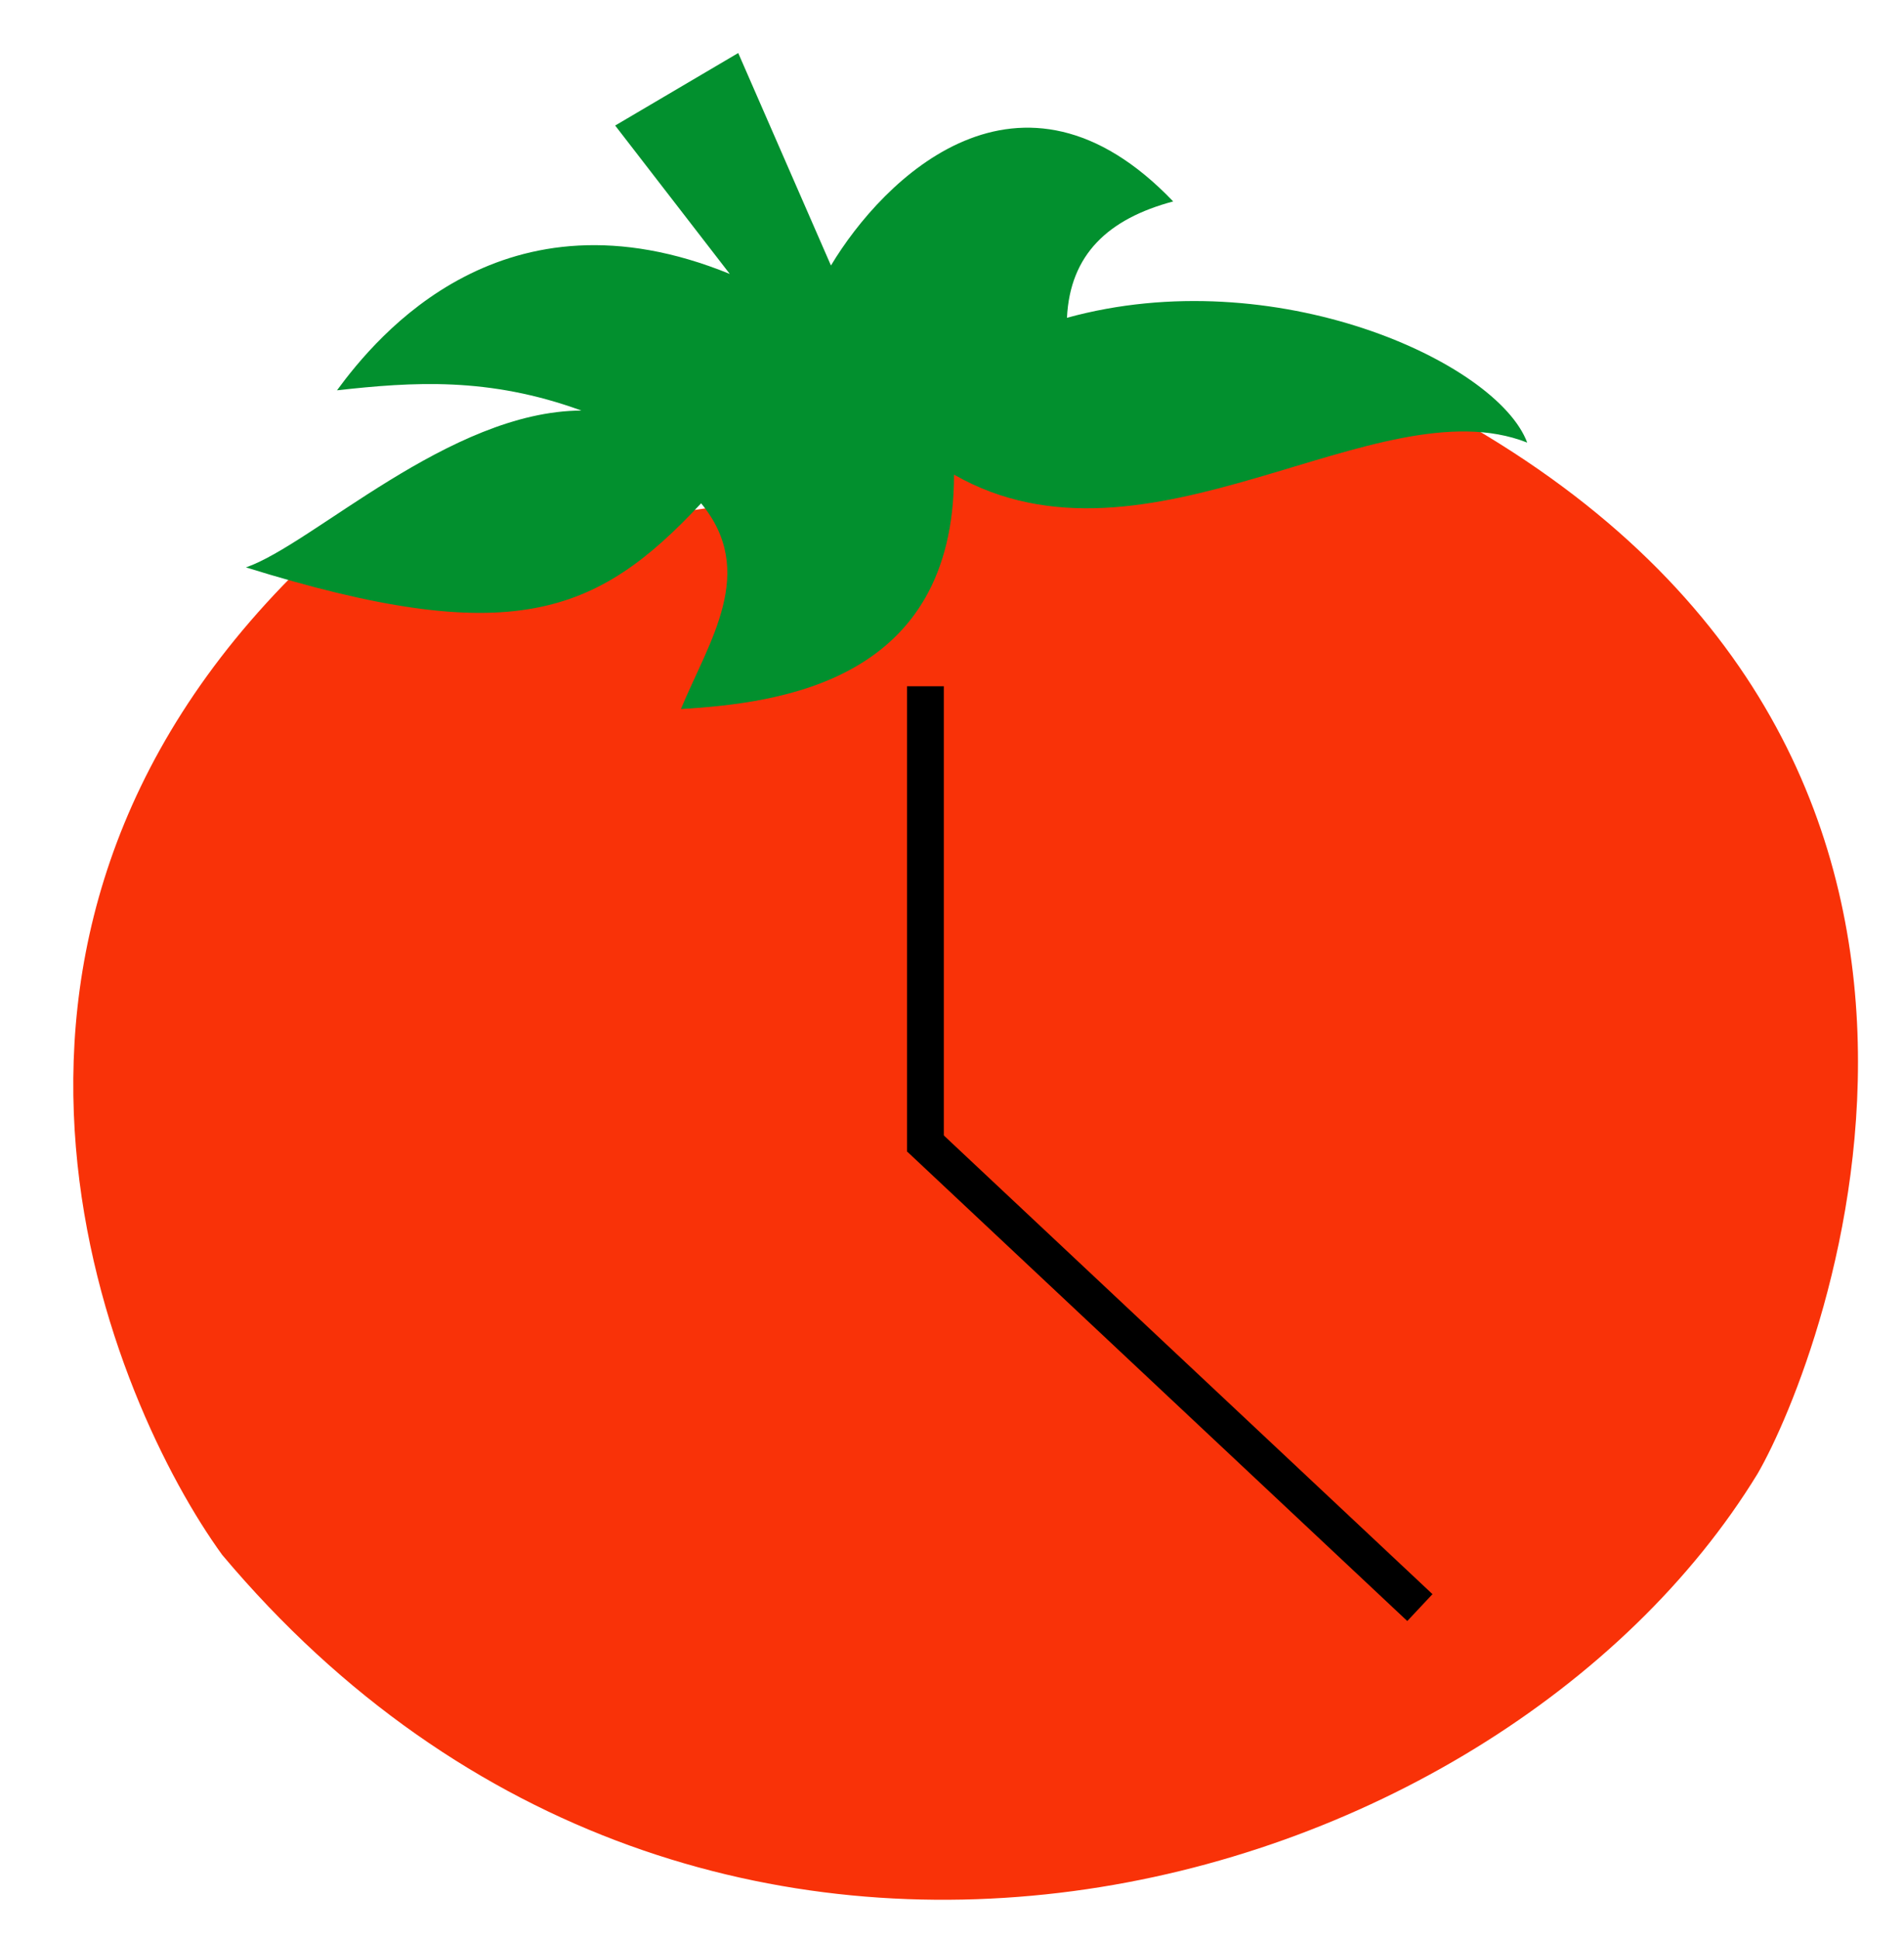 <?xml version="1.0" encoding="UTF-8" standalone="no"?>
<!-- Created with Inkscape (http://www.inkscape.org/) -->

<svg
   id="svg3390"
   height="141.25"
   viewBox="0 0 138.75 141.25"
   width="138.75"
   version="1.1"
   sodipodi:docname="File Rotten_Tomatoes.svg"
   inkscape:version="1.1.1 (3bf5ae0d25, 2021-09-20)"
   xmlns:inkscape="http://www.inkscape.org/namespaces/inkscape"
   xmlns:sodipodi="http://sodipodi.sourceforge.net/DTD/sodipodi-0.dtd"
   xmlns="http://www.w3.org/2000/svg"
   xmlns:svg="http://www.w3.org/2000/svg"
   xmlns:rdf="http://www.w3.org/1999/02/22-rdf-syntax-ns#"
   xmlns:cc="http://creativecommons.org/ns#"
   xmlns:dc="http://purl.org/dc/elements/1.1/">
  <defs
     id="defs11" />
  <sodipodi:namedview
     id="namedview9"
     pagecolor="#ffffff"
     bordercolor="#666666"
     borderopacity="1.0"
     inkscape:pageshadow="2"
     inkscape:pageopacity="0.0"
     inkscape:pagecheckerboard="0"
     showgrid="false"
     inkscape:zoom="2.980531"
     inkscape:cx="59.217637"
     inkscape:cy="75.65766"
     inkscape:window-width="1920"
     inkscape:window-height="1027"
     inkscape:window-x="-8"
     inkscape:window-y="-8"
     inkscape:window-maximized="1"
     inkscape:current-layer="svg3390" />
  <g
     id="layer2"
     transform="translate(5.393,0.575)">
    <g
       id="g9155">
      <path
         id="path3412"
         d="m 25.278,40.661 c -28.149,27.622 -13.657,61.011 -5.734,71.931 35.254,41.954 92.792,25.339 111.89,-5.907 4.761,-8.203 22.554,-53.467 -23.976,-78.009 z"
         style="fill:#f93208;fill-opacity:1"
         transform="translate(-8.748,0.096)" />
      <path
         id="path3437"
         d="m 39.436,8.57 8.968,-5.283 6.757,15.479 c 3.792,-6.323 13.79,-16.316 24.939,-4.668 -4.728,1.264 -7.516,3.855 -7.74,8.477 15.145,-4.17 31.343,3.213 33.539,9.091 -10.951,-4.314 -27.695,10.377 -41.771,2.334 0.009,15.045 -12.617,16.636 -19.902,17.076 2.077,-4.996 5.591,-9.994 1.474,-14.987 -7.618,8.171 -13.874,10.668 -33.17,4.668 4.876,-1.679 14.843,-11.39 24.448,-11.425 -6.775,-2.467 -12.29,-2.087 -17.814,-1.475 2.917,-3.961 12.149,-15.197 28.625,-8.476 z"
         fill="#02902e" />
    </g>
  </g>
  <rect
     style="fill:#000000;fill-opacity:1;stroke-width:0.623"
     id="rect9179"
     width="2.684"
     height="33.887"
     x="66.096"
     y="49.991" />
  <rect
     style="fill:#000000;fill-opacity:1;stroke-width:0.757"
     id="rect9179-8"
     width="2.684"
     height="49.991"
     x="13.256"
     y="-155.585"
     transform="rotate(133.177)" />
</svg>
